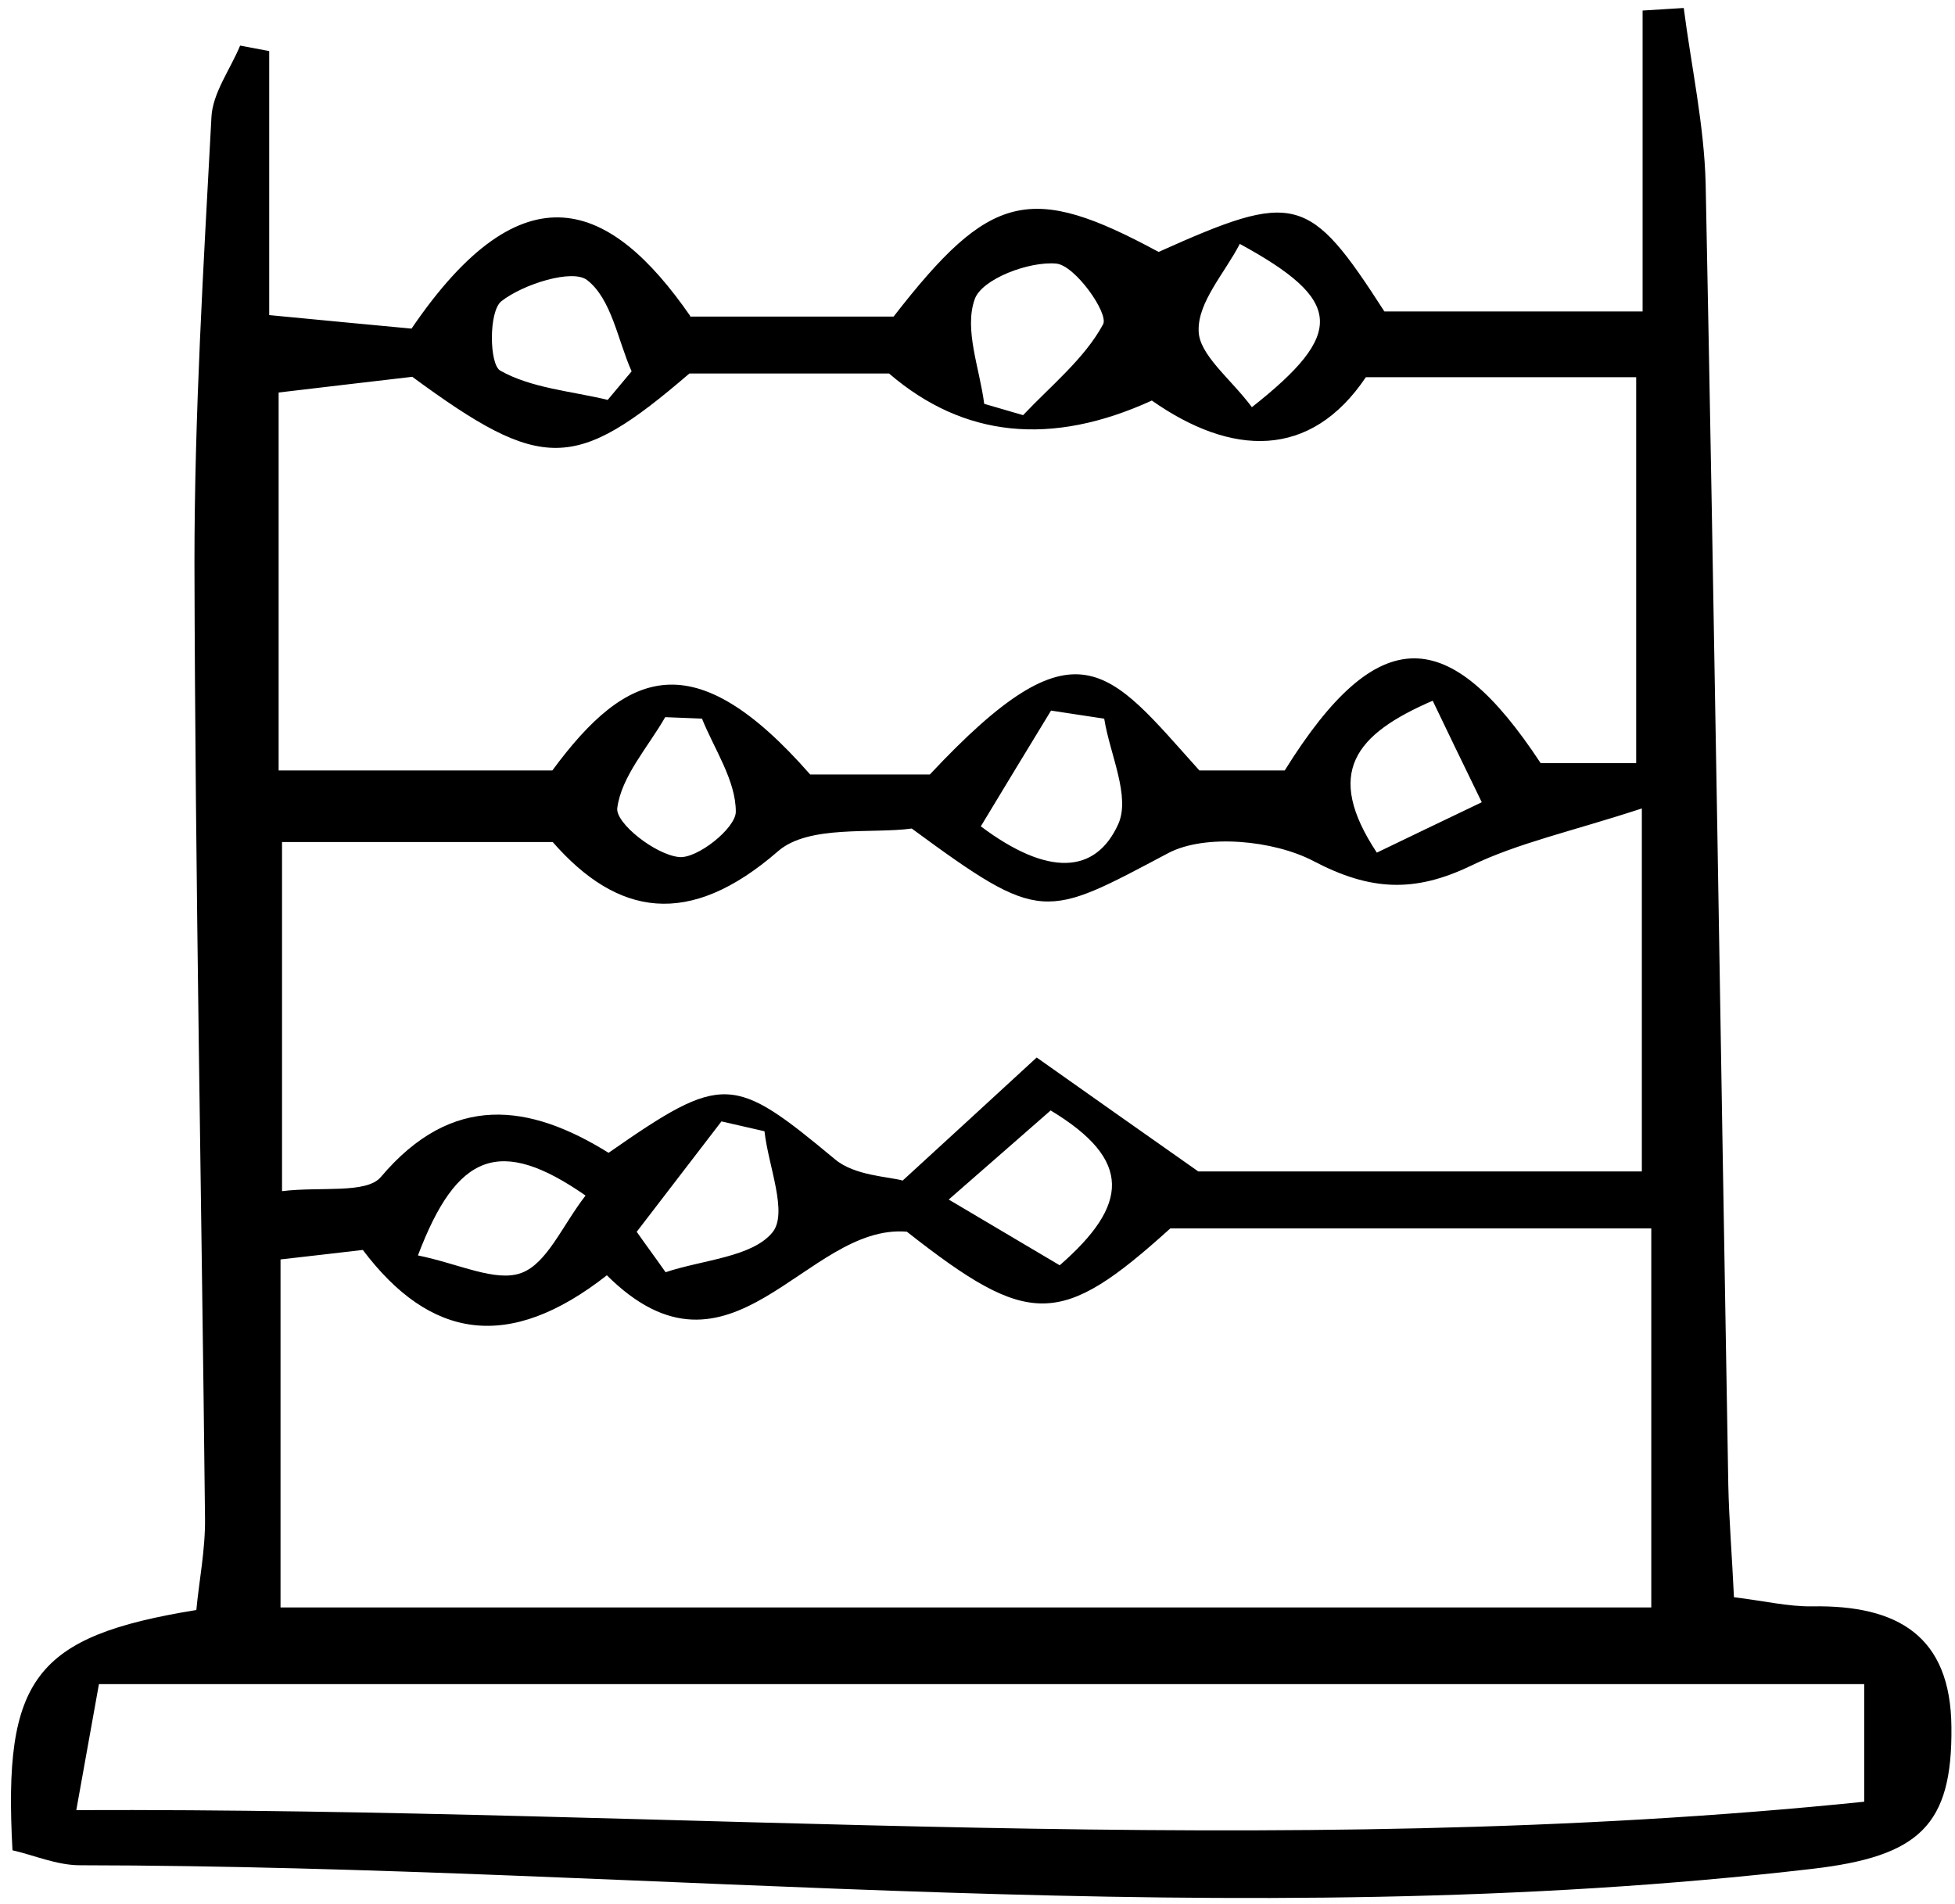 <svg width="153" height="149" viewBox="0 0 153 149" fill="none" xmlns="http://www.w3.org/2000/svg">
<g clip-path="url(#clip0_2_577)">
<path d="M54.01 24.776H69.935C77.498 15.03 80.63 14.287 90.675 19.718C101.37 14.916 102.434 15.202 108.343 24.376H128.551V0.825C129.615 0.768 130.708 0.682 131.771 0.625C132.362 5.198 133.367 9.771 133.485 14.344C134.165 48.299 134.667 82.254 135.258 116.208C135.317 119.009 135.553 121.81 135.701 125.011C138.064 125.297 139.955 125.754 141.817 125.726C148.553 125.611 152.659 128.069 152.719 135.158C152.807 142.875 150.207 145.304 141.787 146.276C96.584 151.535 51.44 146.047 6.266 145.99C4.434 145.99 2.632 145.19 0.977 144.818C0.239 131.385 2.691 128.069 15.366 126.012C15.572 123.782 16.075 121.296 16.045 118.838C15.779 93.915 15.277 68.992 15.218 44.04C15.218 32.408 15.927 20.775 16.547 9.171C16.636 7.285 18.025 5.427 18.793 3.569C19.561 3.712 20.3 3.855 21.068 3.998V24.662C25.588 25.091 29.074 25.434 32.206 25.72C40.981 12.829 47.806 15.773 54.01 24.719V24.776ZM47.51 99.802C39.799 105.862 33.654 104.804 28.395 97.83C26.386 98.059 24.524 98.288 21.954 98.573V125.812H129.231V96.144H91.591C82.993 103.918 80.571 103.947 70.969 96.401C63.051 95.744 57.23 109.549 47.451 99.774L47.51 99.802ZM128.049 59.731V29.521H106.895C102.552 35.98 96.377 35.723 90.143 31.35C82.264 34.951 75.41 34.246 69.58 29.235H53.951C44.999 36.924 42.458 36.981 32.265 29.492C29.104 29.864 25.381 30.293 21.806 30.721V60.303H43.226C49.076 52.358 54.335 50.271 63.405 60.617H72.771C84.352 48.242 86.716 52.358 93.866 60.303H100.543C107.87 48.528 113.424 48.871 120.574 59.731H128.078H128.049ZM22.072 93.229C25.115 92.857 28.69 93.457 29.813 92.114C35.397 85.512 41.424 86.369 47.628 90.228C56.61 83.969 57.378 84.111 65.355 90.742C66.891 92.028 69.55 92.086 70.644 92.4C74.543 88.827 77.439 86.169 81.132 82.768C85.416 85.798 89.02 88.341 93.777 91.685H128.492V63.276C122.997 65.076 118.831 65.962 115.108 67.763C110.706 69.878 107.249 69.735 102.788 67.391C99.686 65.762 94.338 65.248 91.443 66.763C81.723 71.907 81.546 72.336 71.353 64.847C68.31 65.276 63.287 64.533 60.894 66.62C53.892 72.707 48.308 71.678 43.256 65.905H22.072V93.2V93.229ZM5.971 141.674C53.537 141.474 99.627 145.761 145.894 141.017V131.814H7.743C7.123 135.215 6.709 137.616 5.971 141.674ZM77.025 31.607C78.03 31.893 79.064 32.208 80.068 32.493C82.255 30.178 84.884 28.063 86.332 25.377C86.775 24.519 84.145 20.775 82.668 20.632C80.541 20.432 76.848 21.833 76.287 23.405C75.43 25.777 76.671 28.835 77.025 31.607ZM86.391 56.245C85.002 56.044 83.614 55.816 82.255 55.616C80.393 58.674 78.532 61.732 76.759 64.676C82.018 68.62 85.741 68.42 87.514 64.505C88.489 62.332 86.864 59.045 86.421 56.273L86.391 56.245ZM47.54 31.322C48.16 30.578 48.81 29.807 49.431 29.064C48.337 26.606 47.865 23.405 45.944 21.918C44.792 21.032 40.951 22.233 39.238 23.576C38.233 24.376 38.292 28.521 39.149 29.006C41.572 30.378 44.674 30.607 47.54 31.293V31.322ZM49.844 96.43C50.583 97.487 51.351 98.516 52.09 99.574C54.985 98.602 58.855 98.402 60.451 96.459C61.692 94.944 60.126 91.257 59.83 88.541L56.462 87.77C54.246 90.656 52.031 93.543 49.815 96.43H49.844ZM74.248 93.886C78.355 96.316 80.718 97.716 82.934 99.031C88.341 94.315 88.666 90.799 82.225 86.912C80.187 88.684 78.059 90.571 74.248 93.886ZM97.943 31.893C105.359 26.063 105.093 23.49 97.027 19.089C95.845 21.375 93.748 23.633 93.807 25.863C93.807 27.749 96.288 29.607 97.972 31.865L97.943 31.893ZM54.926 56.245C53.98 56.216 53.035 56.159 52.06 56.13C50.701 58.502 48.633 60.76 48.308 63.247C48.16 64.419 51.262 66.877 53.124 67.077C54.542 67.248 57.585 64.819 57.585 63.533C57.585 61.075 55.901 58.645 54.926 56.216V56.245ZM32.708 98.259C35.929 98.916 38.795 100.374 40.804 99.631C42.813 98.888 43.994 95.944 45.826 93.572C39.12 88.913 35.752 90.228 32.708 98.259ZM115.965 62.79C114.281 59.331 113.247 57.188 112.124 54.844C106.038 57.474 103.615 60.475 107.752 66.734C110.352 65.476 112.686 64.362 115.965 62.79Z" fill="black"/>
</g>
<defs>
<clipPath id="clip0_2_577">
<rect width="151.889" height="147.994" fill="white" transform="translate(0.889 0.625)"/>
</clipPath>
</defs>
</svg>
